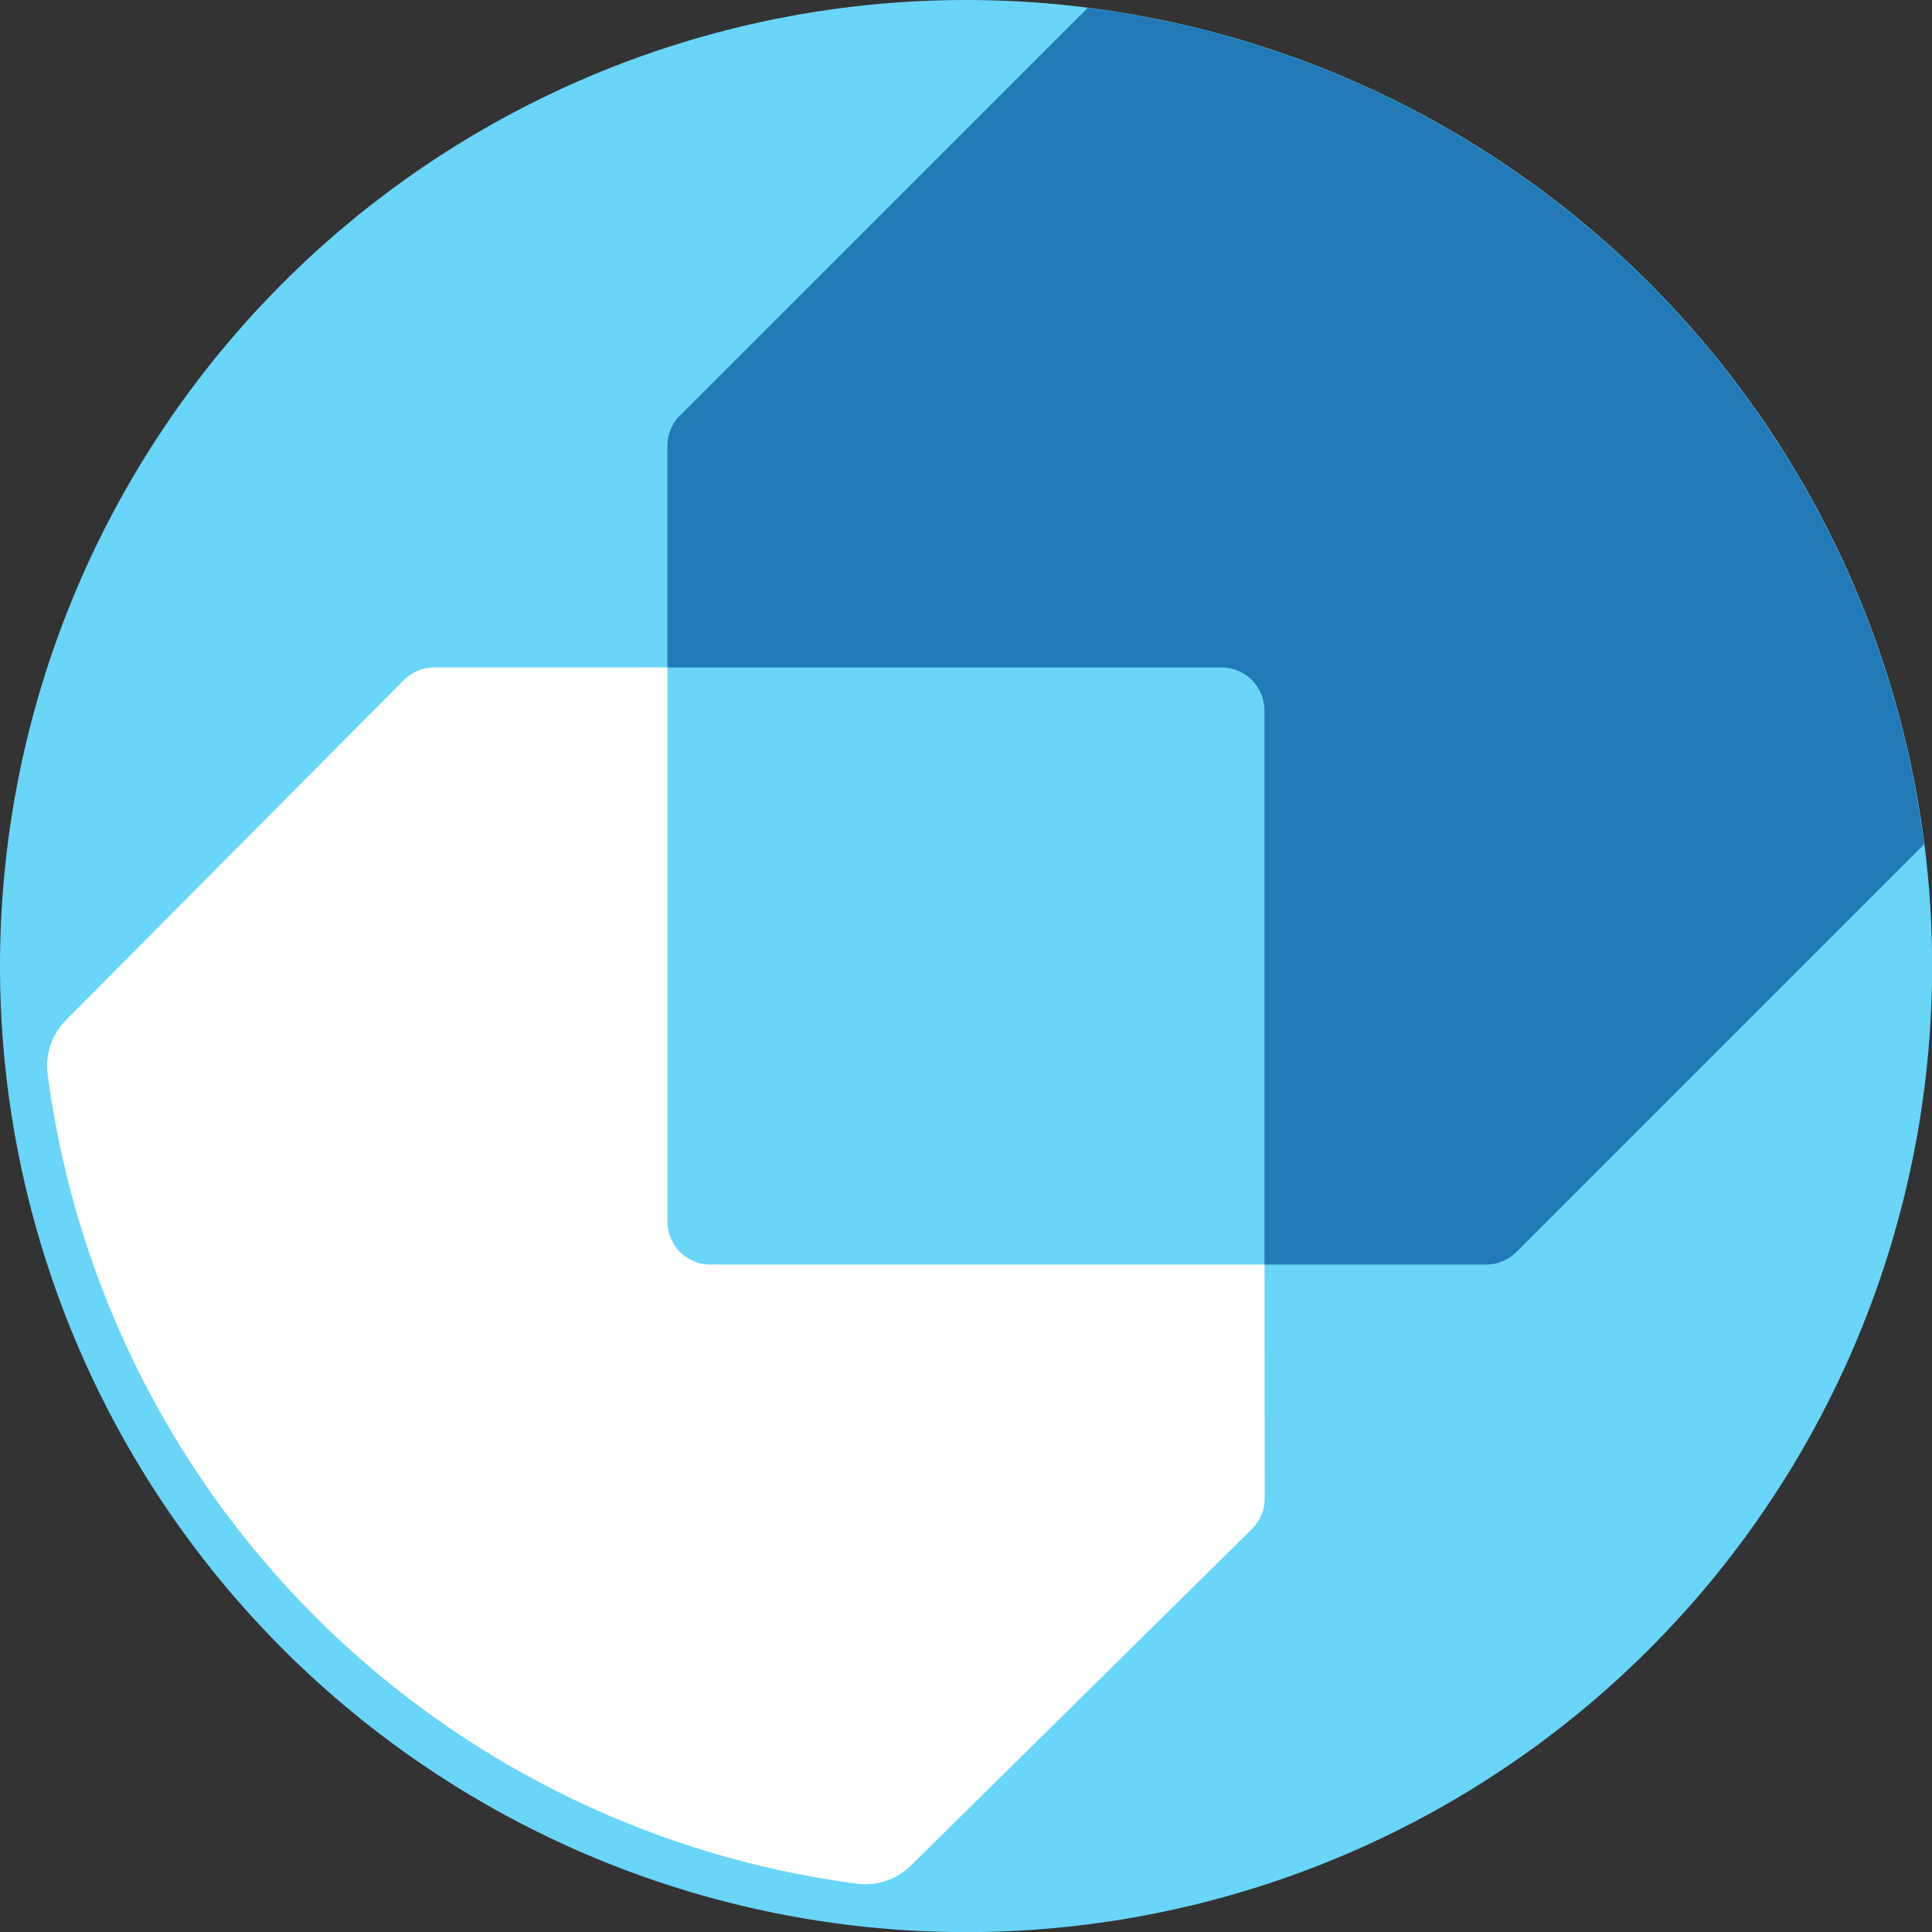<svg id="Component_13_1" data-name="Component 13 – 1" xmlns="http://www.w3.org/2000/svg" width="105.994" height="105.994" viewBox="0 0 105.994 105.994">
  <rect x="0" y="0" width="105.994" height="105.994" fill="#333333" stroke="none"/>
  <g id="Group_408" data-name="Group 408">
    <path id="Path_18" data-name="Path 18" d="M63,10A53,53,0,1,1,10,63,53,53,0,0,1,63,10Z" transform="translate(-10 -10)" fill="#69d5f8"/>
  </g>
  <path id="Path_19" data-name="Path 19" d="M46.714,78.4V48H33.927a2.367,2.367,0,0,0-1.672.694L13.726,67.339A3.565,3.565,0,0,0,12.711,70.3,51.571,51.571,0,0,0,57.135,114.73a3.565,3.565,0,0,0,2.955-1.014l18.7-18.453a2.363,2.363,0,0,0,.691-1.672l-.007-12.83-30.4,0A2.365,2.365,0,0,1,46.714,78.4Z" transform="translate(-10.098 -11.384)" fill="#fff"/>
  <path id="Path_20" data-name="Path 20" d="M116.944,56.339,94.583,78.7a2.368,2.368,0,0,1-1.673.694H80.755V49a2.365,2.365,0,0,0-2.364-2.366H48l0-12.154a2.368,2.368,0,0,1,.692-1.673L71.058,10.45A53,53,0,0,1,116.944,56.339Z" transform="translate(-11.384 -10.017)" fill="#217ab7"/>
</svg>
